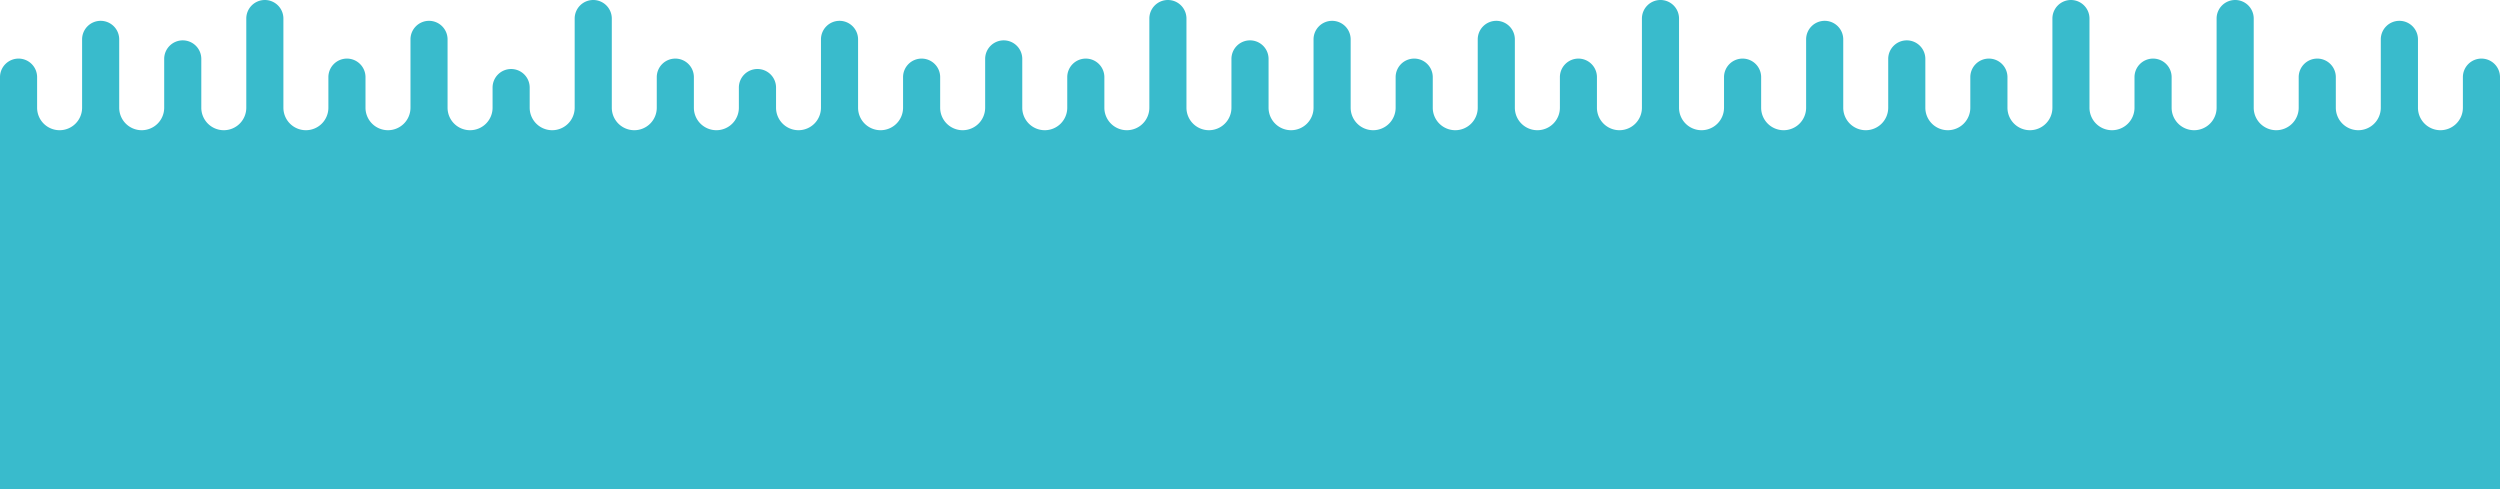 <svg xmlns="http://www.w3.org/2000/svg" viewBox="0 0 1920 375.92"><defs><style>.cls-1{fill:#39bbcc;}</style></defs><title>mala_header_bottom1</title><g id="bg1"><path id="_路徑_" data-name="&lt;路徑&gt;" class="cls-1" d="M1891.5,59.25V82.72A17.27,17.27,0,0,1,1874.22,100h0A17.27,17.27,0,0,1,1857,82.72V30.25A14.25,14.25,0,0,0,1842.7,16h0a14.25,14.25,0,0,0-14.25,14.25V82.73A17.27,17.27,0,0,1,1811.18,100h0a17.27,17.27,0,0,1-17.27-17.27V59.25A14.25,14.25,0,0,0,1779.65,45h0a14.25,14.25,0,0,0-14.25,14.25V82.72A17.27,17.27,0,0,1,1748.13,100h0a17.27,17.27,0,0,1-17.27-17.28V14.25A14.25,14.25,0,0,0,1716.6,0h0a14.25,14.25,0,0,0-14.25,14.25V82.73A17.27,17.27,0,0,1,1685.08,100h0a17.27,17.27,0,0,1-17.27-17.27V59.25A14.25,14.25,0,0,0,1653.55,45h0a14.25,14.25,0,0,0-14.25,14.25V82.72A17.27,17.27,0,0,1,1622,100h0a17.27,17.27,0,0,1-17.28-17.28V14.25A14.25,14.25,0,0,0,1590.5,0h0a14.25,14.25,0,0,0-14.25,14.25V82.72A17.27,17.27,0,0,1,1559,100h0a17.27,17.27,0,0,1-17.27-17.28V59.25A14.25,14.25,0,0,0,1527.45,45h0a14.25,14.25,0,0,0-14.25,14.25V82.73A17.27,17.27,0,0,1,1495.93,100h0a17.27,17.27,0,0,1-17.27-17.27V45.25A14.25,14.25,0,0,0,1464.4,31h0a14.25,14.25,0,0,0-14.25,14.25V82.72A17.27,17.27,0,0,1,1432.88,100h0a17.27,17.27,0,0,1-17.27-17.28V30.25A14.25,14.25,0,0,0,1401.35,16h0a14.25,14.25,0,0,0-14.25,14.25V82.73A17.27,17.27,0,0,1,1369.83,100h0a17.27,17.27,0,0,1-17.27-17.27V59.25A14.25,14.25,0,0,0,1338.3,45h0a14.25,14.25,0,0,0-14.25,14.25V82.72A17.27,17.27,0,0,1,1306.78,100h0a17.27,17.27,0,0,1-17.28-17.28V14.25A14.25,14.25,0,0,0,1275.25,0h0A14.25,14.25,0,0,0,1261,14.25V82.72A17.27,17.27,0,0,1,1243.72,100h0a17.27,17.27,0,0,1-17.27-17.28V59.25A14.25,14.25,0,0,0,1212.2,45h0A14.25,14.25,0,0,0,1198,59.25V82.73A17.27,17.27,0,0,1,1180.68,100h0a17.27,17.27,0,0,1-17.27-17.27V30.25A14.25,14.25,0,0,0,1149.15,16h0a14.25,14.25,0,0,0-14.25,14.25V82.72A17.27,17.27,0,0,1,1117.63,100h0a17.27,17.27,0,0,1-17.27-17.28V59.25A14.25,14.25,0,0,0,1086.1,45h0a14.25,14.25,0,0,0-14.25,14.25V82.73A17.27,17.27,0,0,1,1054.58,100h0a17.27,17.27,0,0,1-17.27-17.27V30.25A14.25,14.25,0,0,0,1023.05,16h0a14.25,14.25,0,0,0-14.25,14.25V82.73A17.27,17.27,0,0,1,991.53,100h0a17.27,17.27,0,0,1-17.27-17.27V45.25A14.25,14.25,0,0,0,960,31h0a14.25,14.25,0,0,0-14.25,14.25V82.73A17.27,17.27,0,0,1,928.48,100h0A17.27,17.27,0,0,1,911.2,82.73V14.25A14.25,14.25,0,0,0,897,0h0A14.25,14.25,0,0,0,882.7,14.25V82.73A17.27,17.27,0,0,1,865.43,100h0a17.27,17.27,0,0,1-17.28-17.27V59.25A14.25,14.25,0,0,0,833.9,45h0a14.25,14.25,0,0,0-14.25,14.25V82.72A17.27,17.27,0,0,1,802.38,100h0A17.27,17.27,0,0,1,785.1,82.72V45.25A14.25,14.25,0,0,0,770.85,31h0A14.25,14.25,0,0,0,756.6,45.25V82.73A17.27,17.27,0,0,1,739.32,100h0a17.27,17.27,0,0,1-17.27-17.27V59.25A14.25,14.25,0,0,0,707.8,45h0a14.25,14.25,0,0,0-14.25,14.25V82.73A17.27,17.27,0,0,1,676.28,100h0A17.27,17.27,0,0,1,659,82.73V30.25A14.25,14.25,0,0,0,644.75,16h0A14.25,14.25,0,0,0,630.5,30.25V82.73A17.27,17.27,0,0,1,613.23,100h0A17.27,17.27,0,0,1,596,82.73V67.25A14.25,14.25,0,0,0,581.7,53h0a14.25,14.25,0,0,0-14.25,14.25V82.73A17.27,17.27,0,0,1,550.18,100h0A17.27,17.27,0,0,1,532.9,82.73V59.25A14.25,14.25,0,0,0,518.65,45h0A14.25,14.25,0,0,0,504.4,59.25V82.72A17.27,17.27,0,0,1,487.13,100h0a17.27,17.27,0,0,1-17.27-17.28V14.25A14.25,14.25,0,0,0,455.6,0h0a14.25,14.25,0,0,0-14.25,14.25V82.73A17.27,17.27,0,0,1,424.07,100h0A17.27,17.27,0,0,1,406.8,82.73V67.25A14.25,14.25,0,0,0,392.55,53h0A14.25,14.25,0,0,0,378.3,67.25V82.73A17.27,17.27,0,0,1,361,100h0a17.27,17.27,0,0,1-17.27-17.27V30.25A14.25,14.25,0,0,0,329.5,16h0a14.25,14.25,0,0,0-14.25,14.25V82.73A17.27,17.27,0,0,1,298,100h0A17.27,17.27,0,0,1,280.7,82.73V59.25A14.25,14.25,0,0,0,266.45,45h0A14.25,14.25,0,0,0,252.2,59.25V82.73A17.27,17.27,0,0,1,234.93,100h0a17.27,17.27,0,0,1-17.28-17.27V14.25A14.25,14.25,0,0,0,203.4,0h0a14.25,14.25,0,0,0-14.25,14.25V82.72A17.27,17.27,0,0,1,171.88,100h0A17.27,17.27,0,0,1,154.6,82.72V45.25A14.25,14.25,0,0,0,140.35,31h0A14.25,14.25,0,0,0,126.1,45.25V82.73A17.27,17.27,0,0,1,108.82,100h0A17.27,17.27,0,0,1,91.55,82.73V30.25A14.25,14.25,0,0,0,77.3,16h0A14.25,14.25,0,0,0,63.05,30.25V82.73A17.27,17.27,0,0,1,45.78,100h0A17.27,17.27,0,0,1,28.5,82.73V59.25A14.25,14.25,0,0,0,14.25,45h0A14.25,14.25,0,0,0,0,59.25V375.92H1920V59.25A14.25,14.25,0,0,0,1905.75,45h0A14.25,14.25,0,0,0,1891.5,59.25Z"/></g></svg>